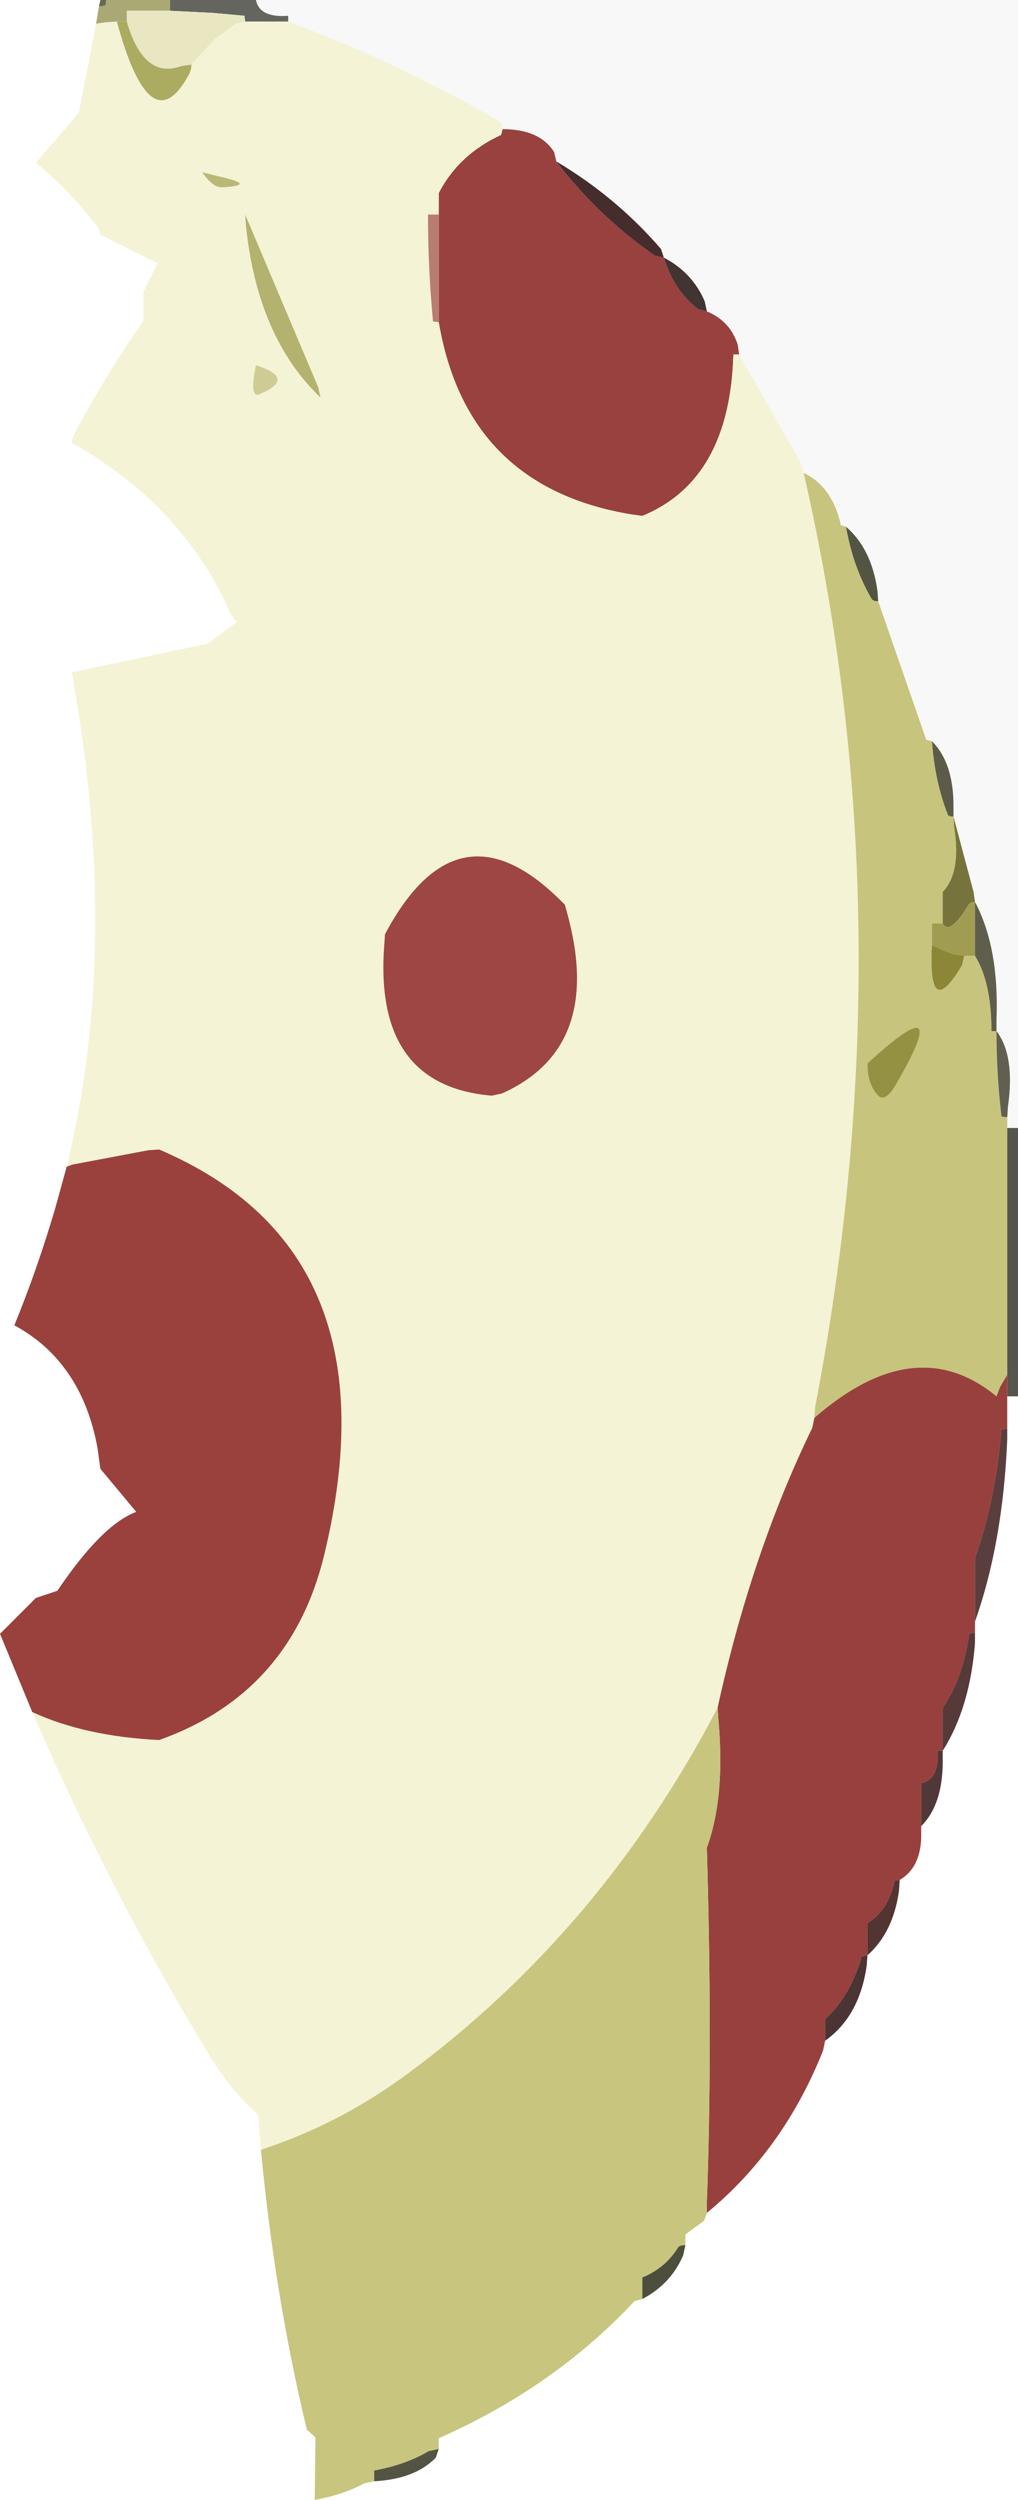 <?xml version="1.0" encoding="UTF-8" standalone="no"?>
<svg xmlns:xlink="http://www.w3.org/1999/xlink" height="174.2px" width="71.0px" xmlns="http://www.w3.org/2000/svg">
  <g transform="matrix(1.0, 0.0, 0.0, 1.0, 35.5, 87.1)">
    <path d="M-0.45 -78.1 Q2.15 -78.1 3.15 -76.5 L3.3 -75.85 Q6.2 -72.05 10.15 -69.3 L10.8 -69.15 Q11.5 -66.85 13.2 -65.55 L13.8 -65.4 Q15.4 -64.75 15.95 -63.1 L16.05 -62.4 15.65 -62.4 Q15.4 -53.65 9.3 -51.15 L8.55 -51.25 Q-2.95 -53.15 -4.9 -64.65 L-4.9 -65.4 -4.9 -72.15 -4.9 -72.9 -4.9 -73.65 Q-3.5 -76.35 -0.55 -77.7 L-0.45 -78.1" fill="#99413f" fill-opacity="0.996" fill-rule="evenodd" stroke="none"/>
    <path d="M-17.3 62.7 L-17.5 60.25 Q-19.35 58.65 -20.85 56.2 -27.9 44.6 -33.25 32.2 -29.55 33.9 -24.4 34.15 -15.25 30.9 -12.9 21.3 -7.75 0.1 -24.4 -7.0 L-25.15 -6.95 -30.45 -5.95 -30.85 -5.8 Q-27.05 -21.4 -30.5 -40.25 L-21.0 -42.25 -19.0 -43.75 -19.4 -44.3 Q-22.7 -51.85 -30.5 -56.25 L-30.4 -56.7 Q-28.25 -60.8 -25.5 -64.75 L-25.5 -66.75 -24.5 -68.75 -28.5 -70.75 -28.6 -71.15 Q-30.6 -73.8 -33.0 -75.75 L-30.0 -79.25 -28.8 -85.45 -28.1 -85.55 -27.35 -85.6 -27.2 -85.05 Q-24.9 -77.1 -22.3 -81.95 -22.15 -82.25 -22.15 -82.6 L-20.55 -84.35 -19.05 -85.45 -18.4 -85.6 -16.15 -85.6 -15.4 -85.6 Q-7.5 -82.65 -0.6 -78.6 -0.45 -78.5 -0.45 -78.1 L-0.55 -77.7 Q-3.5 -76.35 -4.9 -73.65 L-4.9 -72.9 -4.9 -72.15 -5.65 -72.15 Q-5.65 -68.4 -5.3 -64.7 L-4.9 -64.65 Q-2.95 -53.15 8.55 -51.25 L9.3 -51.15 Q15.4 -53.65 15.65 -62.4 L16.05 -62.4 20.35 -54.85 20.55 -54.15 Q27.8 -22.6 21.35 10.95 L21.3 11.7 21.15 12.4 Q16.9 21.15 14.55 31.9 6.45 47.4 -7.0 57.35 -11.65 60.8 -17.0 62.6 L-17.3 62.7 M-20.2 -74.8 L-21.4 -75.1 Q-20.75 -74.15 -20.15 -74.05 L-19.95 -74.05 Q-17.5 -74.2 -20.2 -74.8 M-18.4 -72.15 L-18.35 -71.4 Q-17.55 -63.6 -13.15 -59.4 L-13.3 -60.1 -18.4 -72.15 M-17.65 -61.65 Q-18.15 -59.25 -17.35 -59.65 -14.8 -60.75 -17.65 -61.65 M-8.65 -22.0 L-8.7 -21.25 Q-9.45 -11.45 -1.2 -10.75 L-0.5 -10.9 Q6.65 -14.1 4.05 -23.5 L3.9 -24.05 Q-3.5 -31.7 -8.65 -22.0" fill="#f5f3d5" fill-opacity="0.996" fill-rule="evenodd" stroke="none"/>
    <path d="M-17.65 -87.1 L15.3 -87.1 34.75 -87.1 35.5 -87.1 35.5 -66.3 35.5 -9.25 35.5 -8.5 34.75 -8.5 34.75 -9.25 34.8 -10.0 Q35.3 -13.55 34.0 -15.25 L34.0 -16.0 Q34.2 -21.05 32.5 -24.25 L32.4 -24.95 31.0 -30.2 31.0 -30.95 Q31.0 -33.95 29.5 -35.45 L29.1 -35.55 25.75 -45.2 25.7 -45.9 Q25.3 -48.85 23.5 -50.4 L23.15 -50.5 Q22.55 -53.2 20.55 -54.15 L20.35 -54.85 16.05 -62.4 15.95 -63.1 Q15.4 -64.75 13.8 -65.4 L13.65 -66.1 Q12.8 -68.1 10.8 -69.15 L10.6 -69.75 Q7.5 -73.35 3.3 -75.85 L3.15 -76.5 Q2.15 -78.1 -0.45 -78.1 -0.45 -78.5 -0.6 -78.6 -7.5 -82.65 -15.4 -85.6 L-15.4 -86.0 Q-17.4 -85.85 -17.65 -87.1" fill="#000000" fill-opacity="0.031" fill-rule="evenodd" stroke="none"/>
    <path d="M-23.65 -87.1 L-20.65 -87.1 -18.4 -87.1 -17.65 -87.1 Q-17.4 -85.85 -15.4 -86.0 L-15.4 -85.6 -16.15 -85.6 -18.4 -85.6 -18.45 -86.0 -20.65 -86.2 -23.65 -86.35 -23.65 -87.1" fill="#32322a" fill-opacity="0.749" fill-rule="evenodd" stroke="none"/>
    <path d="M-28.8 -85.45 L-28.6 -86.65 -28.2 -86.7 Q-28.1 -86.75 -28.1 -87.1 L-24.75 -87.1 -24.4 -87.1 -23.65 -87.1 -23.65 -86.35 -24.4 -86.35 -25.45 -86.35 -26.65 -86.35 -26.65 -85.6 -27.35 -85.6 -28.1 -85.55 -28.8 -85.45" fill="#a8a771" fill-opacity="0.965" fill-rule="evenodd" stroke="none"/>
    <path d="M-18.4 -85.6 L-19.05 -85.45 -20.55 -84.35 -22.15 -82.6 -22.85 -82.5 Q-25.4 -81.55 -26.6 -85.4 L-26.65 -85.6 -26.65 -86.35 -25.45 -86.35 -24.4 -86.35 -23.65 -86.35 -20.65 -86.2 -18.45 -86.0 -18.4 -85.6" fill="#e8e7c2" fill-opacity="0.996" fill-rule="evenodd" stroke="none"/>
    <path d="M-26.65 -85.6 L-26.6 -85.4 Q-25.4 -81.55 -22.85 -82.5 L-22.15 -82.6 Q-22.15 -82.25 -22.3 -81.95 -24.9 -77.1 -27.2 -85.05 L-27.35 -85.6 -26.65 -85.6" fill="#acab62" fill-rule="evenodd" stroke="none"/>
    <path d="M-20.2 -74.8 Q-17.5 -74.2 -19.95 -74.05 L-20.15 -74.05 Q-20.75 -74.15 -21.4 -75.1 L-20.2 -74.8" fill="#bab875" fill-rule="evenodd" stroke="none"/>
    <path d="M-18.4 -72.15 L-13.3 -60.1 -13.15 -59.4 Q-17.55 -63.6 -18.35 -71.4 L-18.4 -72.15" fill="#b3b26e" fill-rule="evenodd" stroke="none"/>
    <path d="M-4.9 -64.65 L-5.3 -64.7 Q-5.65 -68.4 -5.65 -72.15 L-4.9 -72.15 -4.9 -65.4 -4.9 -64.65" fill="#b87c70" fill-rule="evenodd" stroke="none"/>
    <path d="M10.8 -69.15 Q12.8 -68.1 13.65 -66.1 L13.8 -65.4 13.2 -65.55 Q11.5 -66.85 10.8 -69.15" fill="#1d0c0b" fill-opacity="0.835" fill-rule="evenodd" stroke="none"/>
    <path d="M3.3 -75.85 Q7.5 -73.35 10.6 -69.75 L10.8 -69.15 10.15 -69.3 Q6.2 -72.05 3.3 -75.85" fill="#2e1312" fill-opacity="0.886" fill-rule="evenodd" stroke="none"/>
    <path d="M-17.65 -61.65 Q-14.8 -60.75 -17.35 -59.65 -18.15 -59.25 -17.65 -61.65" fill="#cecb94" fill-rule="evenodd" stroke="none"/>
    <path d="M-8.65 -22.0 Q-3.5 -31.7 3.9 -24.05 L4.05 -23.5 Q6.65 -14.1 -0.5 -10.9 L-1.2 -10.75 Q-9.45 -11.45 -8.7 -21.25 L-8.65 -22.0" fill="#9d4643" fill-rule="evenodd" stroke="none"/>
    <path d="M23.5 -50.4 Q25.3 -48.85 25.7 -45.9 L25.75 -45.2 Q25.4 -45.2 25.3 -45.35 24.0 -47.55 23.5 -50.4" fill="#353521" fill-opacity="0.843" fill-rule="evenodd" stroke="none"/>
    <path d="M20.55 -54.15 Q22.55 -53.2 23.15 -50.5 L23.5 -50.4 Q24.0 -47.55 25.3 -45.35 25.4 -45.2 25.75 -45.2 L29.1 -35.55 29.5 -35.45 Q29.7 -32.65 30.6 -30.35 30.65 -30.2 31.0 -30.2 L31.05 -29.45 Q31.55 -26.3 30.25 -24.95 L30.25 -23.5 30.25 -22.75 29.5 -22.75 29.5 -22.0 29.5 -21.25 Q29.2 -15.8 31.6 -19.85 L31.75 -20.5 32.5 -20.5 Q33.65 -18.65 33.65 -15.25 L34.0 -15.25 Q34.0 -12.25 34.35 -9.3 L34.75 -9.25 34.75 -8.5 34.75 7.95 34.75 8.7 34.25 9.55 34.0 10.2 Q28.35 5.55 21.3 11.7 L21.35 10.95 Q27.8 -22.6 20.55 -54.15 M25.75 -10.75 Q26.25 -10.25 27.0 -11.55 31.1 -18.6 25.0 -13.0 25.0 -11.5 25.75 -10.75" fill="#c7c47d" fill-opacity="0.996" fill-rule="evenodd" stroke="none"/>
    <path d="M29.5 -35.45 Q31.0 -33.95 31.0 -30.95 L31.0 -30.2 Q30.65 -30.2 30.6 -30.35 29.7 -32.65 29.5 -35.45" fill="#3b3a25" fill-opacity="0.831" fill-rule="evenodd" stroke="none"/>
    <path d="M31.0 -30.2 L32.4 -24.95 32.5 -24.25 Q32.15 -24.25 32.05 -24.05 30.75 -21.9 30.25 -22.75 L30.25 -23.5 30.25 -24.95 Q31.55 -26.3 31.05 -29.45 L31.0 -30.2" fill="#6c692f" fill-opacity="0.933" fill-rule="evenodd" stroke="none"/>
    <path d="M32.5 -20.5 L31.75 -20.5 31.05 -20.6 Q30.25 -20.85 29.5 -21.25 L29.5 -22.0 29.5 -22.75 30.25 -22.75 Q30.75 -21.9 32.05 -24.05 32.15 -24.25 32.5 -24.25 L32.5 -21.25 32.5 -20.5" fill="#a09c51" fill-opacity="0.996" fill-rule="evenodd" stroke="none"/>
    <path d="M32.5 -24.25 Q34.2 -21.05 34.0 -16.0 L34.0 -15.25 33.65 -15.25 Q33.65 -18.65 32.5 -20.5 L32.5 -21.25 32.5 -24.25" fill="#373620" fill-opacity="0.8" fill-rule="evenodd" stroke="none"/>
    <path d="M29.5 -21.25 Q30.25 -20.85 31.05 -20.6 L31.75 -20.5 31.6 -19.85 Q29.2 -15.8 29.5 -21.25" fill="#8b8736" fill-rule="evenodd" stroke="none"/>
    <path d="M25.75 -10.75 Q25.0 -11.5 25.0 -13.0 31.1 -18.6 27.0 -11.55 26.25 -10.25 25.75 -10.75" fill="#959142" fill-rule="evenodd" stroke="none"/>
    <path d="M35.5 -8.5 L35.5 9.45 35.5 10.2 34.75 10.2 34.75 9.45 34.75 8.7 34.75 7.95 34.75 -8.5 35.5 -8.5" fill="#242417" fill-opacity="0.769" fill-rule="evenodd" stroke="none"/>
    <path d="M34.0 -15.25 Q35.3 -13.55 34.8 -10.0 L34.75 -9.25 34.35 -9.3 Q34.0 -12.25 34.0 -15.25" fill="#343320" fill-opacity="0.78" fill-rule="evenodd" stroke="none"/>
    <path d="M34.75 10.2 L34.75 11.7 34.75 12.45 34.35 12.5 Q33.9 17.6 32.5 21.45 L32.5 25.2 32.5 25.9 32.5 26.65 32.1 26.75 Q31.65 29.9 30.25 31.9 L30.25 34.15 30.25 34.9 29.9 34.9 Q30.0 36.9 28.75 37.15 L28.75 39.4 28.75 40.15 28.75 40.9 Q28.7 43.05 27.25 43.9 L26.9 43.95 Q26.45 46.05 25.0 46.9 L25.0 48.4 25.0 49.15 24.6 49.25 Q23.8 52.0 22.05 53.6 L22.05 54.35 22.05 55.1 21.9 55.8 Q19.15 62.7 13.8 67.1 L13.8 66.35 Q14.2 55.45 13.8 41.65 15.1 38.1 14.6 32.65 L14.55 31.9 Q16.9 21.15 21.15 12.4 L21.3 11.7 Q28.35 5.55 34.0 10.2 L34.25 9.55 34.75 8.7 34.75 9.45 34.75 10.2" fill="#98403d" fill-opacity="0.996" fill-rule="evenodd" stroke="none"/>
    <path d="M34.75 12.45 L34.75 13.2 Q34.45 20.4 32.5 25.9 L32.5 25.2 32.5 21.45 Q33.9 17.6 34.35 12.5 L34.75 12.45" fill="#3a1917" fill-opacity="0.835" fill-rule="evenodd" stroke="none"/>
    <path d="M32.5 26.65 L32.5 27.4 Q32.15 31.9 30.25 34.9 L30.25 34.15 30.25 31.9 Q31.65 29.9 32.1 26.75 L32.5 26.65" fill="#361615" fill-opacity="0.843" fill-rule="evenodd" stroke="none"/>
    <path d="M30.25 34.9 L30.25 35.65 Q30.25 38.65 28.75 40.15 L28.75 39.4 28.75 37.15 Q30.0 36.9 29.9 34.9 L30.25 34.9" fill="#321414" fill-opacity="0.847" fill-rule="evenodd" stroke="none"/>
    <path d="M-33.25 32.2 L-35.5 26.75 -33.0 24.25 -31.5 23.75 Q-28.4 19.15 -26.0 18.25 L-28.5 15.25 -28.7 13.8 Q-29.8 7.8 -34.5 5.25 -32.9 1.35 -31.65 -2.9 L-30.85 -5.8 -30.45 -5.95 -25.15 -6.95 -24.4 -7.0 Q-7.75 0.1 -12.9 21.3 -15.25 30.9 -24.4 34.15 -29.55 33.9 -33.25 32.2" fill="#9a413e" fill-rule="evenodd" stroke="none"/>
    <path d="M13.8 67.1 L13.6 67.65 12.3 68.6 12.3 69.35 Q11.9 69.35 11.8 69.5 10.9 70.95 9.3 71.6 L9.3 72.35 9.3 73.1 8.75 73.25 Q3.15 79.25 -4.9 82.8 L-4.9 83.55 -5.6 83.7 Q-7.2 84.65 -9.4 85.05 L-9.4 85.8 -10.1 85.95 Q-11.6 86.75 -13.55 87.1 L-13.5 82.75 -14.1 82.2 Q-16.35 72.85 -17.3 62.7 L-17.0 62.6 Q-11.65 60.8 -7.0 57.35 6.45 47.4 14.55 31.9 L14.6 32.65 Q15.1 38.1 13.8 41.65 14.2 55.45 13.8 66.35 L13.8 67.1" fill="#c8c57e" fill-opacity="0.996" fill-rule="evenodd" stroke="none"/>
    <path d="M-4.9 83.55 L-5.1 84.15 Q-6.55 85.65 -9.4 85.8 L-9.4 85.05 Q-7.2 84.65 -5.6 83.7 L-4.9 83.55" fill="#323220" fill-opacity="0.831" fill-rule="evenodd" stroke="none"/>
    <path d="M12.3 69.35 L12.15 70.05 Q11.3 72.05 9.3 73.1 L9.3 72.35 9.3 71.6 Q10.9 70.95 11.8 69.5 11.9 69.35 12.3 69.35" fill="#333320" fill-opacity="0.867" fill-rule="evenodd" stroke="none"/>
    <path d="M27.25 43.9 L27.2 44.65 Q26.8 47.55 25.0 49.15 L25.0 48.4 25.0 46.9 Q26.45 46.05 26.9 43.95 L27.25 43.9" fill="#391716" fill-opacity="0.875" fill-rule="evenodd" stroke="none"/>
    <path d="M25.0 49.15 L24.95 49.85 Q24.45 53.4 22.05 55.1 L22.05 54.35 22.05 53.6 Q23.8 52.0 24.6 49.25 L25.0 49.15" fill="#2a1110" fill-opacity="0.847" fill-rule="evenodd" stroke="none"/>
    <path d="M-28.6 -86.65 L-28.5 -87.1 -28.1 -87.1 Q-28.1 -86.75 -28.2 -86.7 L-28.6 -86.65" fill="#4c4c32" fill-opacity="0.839" fill-rule="evenodd" stroke="none"/>
  </g>
</svg>
